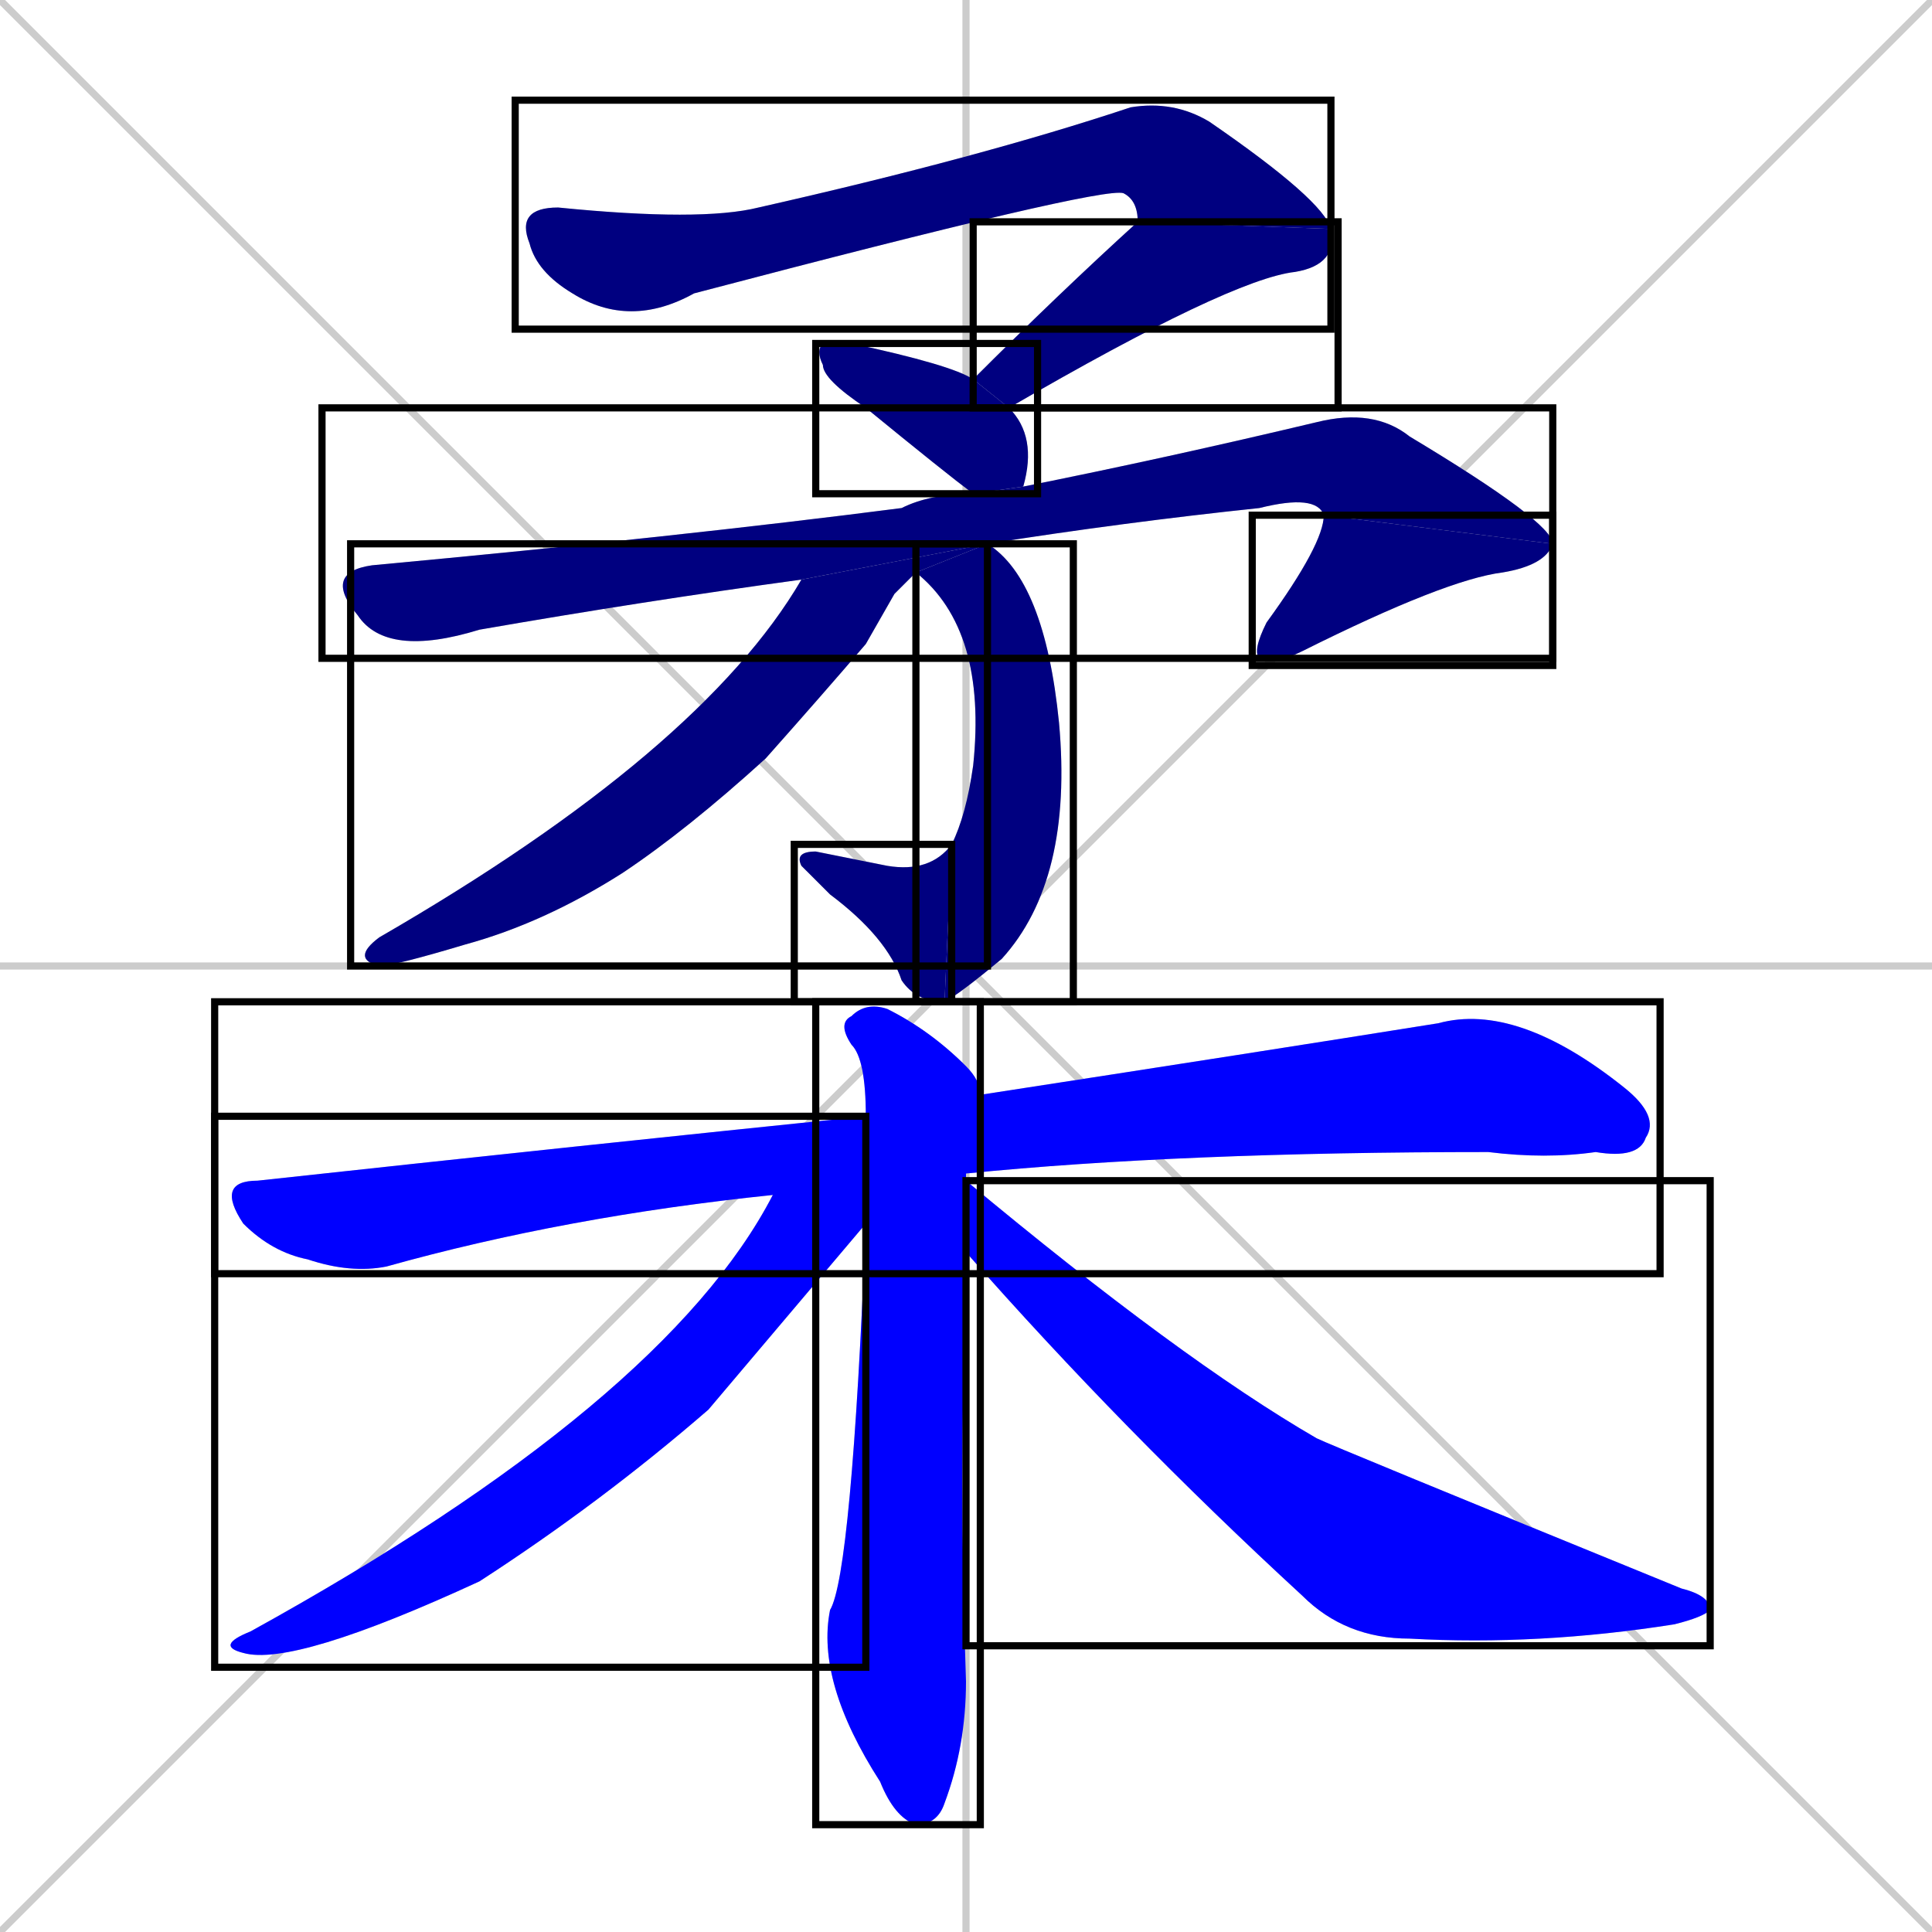 <svg xmlns="http://www.w3.org/2000/svg" xmlns:xlink="http://www.w3.org/1999/xlink" width="270" height="270"><defs><clipPath id="clip-mask-1"><use xlink:href="#rect-1" /></clipPath><clipPath id="clip-mask-2"><use xlink:href="#rect-2" /></clipPath><clipPath id="clip-mask-3"><use xlink:href="#rect-3" /></clipPath><clipPath id="clip-mask-4"><use xlink:href="#rect-4" /></clipPath><clipPath id="clip-mask-5"><use xlink:href="#rect-5" /></clipPath><clipPath id="clip-mask-6"><use xlink:href="#rect-6" /></clipPath><clipPath id="clip-mask-7"><use xlink:href="#rect-7" /></clipPath><clipPath id="clip-mask-8"><use xlink:href="#rect-8" /></clipPath><clipPath id="clip-mask-9"><use xlink:href="#rect-9" /></clipPath><clipPath id="clip-mask-10"><use xlink:href="#rect-10" /></clipPath><clipPath id="clip-mask-11"><use xlink:href="#rect-11" /></clipPath><clipPath id="clip-mask-12"><use xlink:href="#rect-12" /></clipPath></defs><path d="M 0 0 L 270 270 M 270 0 L 0 270 M 135 0 L 135 270 M 0 135 L 270 135" stroke="#CCCCCC" /><path d="M 159 31 Q 159 28 157 27 Q 154 26 97 41 Q 88 46 80 41 Q 75 38 74 34 Q 72 29 78 29 Q 98 31 106 29 Q 137 22 158 15 Q 164 14 169 17 Q 185 28 186 32" fill="#CCCCCC"/><path d="M 136 53 Q 148 41 159 31 L 186 32 Q 187 37 181 38 Q 172 39 141 57" fill="#CCCCCC"/><path d="M 136 69 Q 132 66 121 57 Q 115 53 115 51 Q 114 49 115 48 Q 116 48 119 48 Q 133 51 136 53 L 141 57 Q 145 61 143 68" fill="#CCCCCC"/><path d="M 112 81 Q 90 84 67 88 Q 54 92 50 86 Q 45 80 52 79 Q 95 75 126 71 Q 130 69 136 69 L 143 68 Q 163 64 184 59 Q 192 57 197 61 Q 217 73 217 76 L 185 72 Q 184 69 176 71 Q 157 73 138 76" fill="#CCCCCC"/><path d="M 217 76 Q 216 79 210 80 Q 202 81 182 91 Q 178 93 176 92 Q 175 91 177 87 Q 185 76 185 72" fill="#CCCCCC"/><path d="M 138 76 Q 146 81 148 101 Q 150 123 140 134 Q 134 139 132 140 L 133 118 Q 135 114 136 107 Q 138 88 128 80" fill="#CCCCCC"/><path d="M 132 140 Q 128 140 126 137 Q 124 131 116 125 Q 113 122 112 121 Q 111 119 114 119 Q 119 120 124 121 Q 130 122 133 118" fill="#CCCCCC"/><path d="M 125 83 L 121 90 Q 115 97 107 106 Q 96 116 87 122 Q 76 129 65 132 Q 55 135 53 135 Q 49 134 53 131 Q 98 105 112 81 L 138 76 L 128 80" fill="#CCCCCC"/><path d="M 108 167 Q 79 170 54 177 Q 49 178 43 176 Q 38 175 34 171 Q 30 165 36 165 Q 82 160 121 156 L 137 153 Q 176 147 201 143 Q 212 140 227 152 Q 232 156 230 159 Q 229 162 223 161 Q 216 162 208 161 Q 165 161 135 164" fill="#CCCCCC"/><path d="M 135 178 L 135 181 Q 134 206 135 235 Q 135 244 132 252 Q 131 255 128 255 Q 125 254 123 249 Q 114 235 116 225 Q 119 220 121 171 L 121 156 Q 121 148 119 146 Q 117 143 119 142 Q 121 140 124 141 Q 130 144 135 149 Q 137 151 137 153 L 135 164 Q 135 164 135 165 L 135 175" fill="#CCCCCC"/><path d="M 121 171 Q 99 197 99 197 Q 84 210 67 221 Q 41 233 34 231 Q 30 230 35 228 Q 93 196 108 167 L 121 156" fill="#CCCCCC"/><path d="M 135 165 Q 165 190 184 201 Q 186 202 235 222 Q 239 223 239 225 Q 238 226 234 227 Q 215 230 197 229 Q 188 229 182 223 Q 157 200 135 175" fill="#CCCCCC"/><path d="M 159 31 Q 159 28 157 27 Q 154 26 97 41 Q 88 46 80 41 Q 75 38 74 34 Q 72 29 78 29 Q 98 31 106 29 Q 137 22 158 15 Q 164 14 169 17 Q 185 28 186 32" fill="#000080" clip-path="url(#clip-mask-1)" /><path d="M 136 53 Q 148 41 159 31 L 186 32 Q 187 37 181 38 Q 172 39 141 57" fill="#000080" clip-path="url(#clip-mask-2)" /><path d="M 136 69 Q 132 66 121 57 Q 115 53 115 51 Q 114 49 115 48 Q 116 48 119 48 Q 133 51 136 53 L 141 57 Q 145 61 143 68" fill="#000080" clip-path="url(#clip-mask-3)" /><path d="M 112 81 Q 90 84 67 88 Q 54 92 50 86 Q 45 80 52 79 Q 95 75 126 71 Q 130 69 136 69 L 143 68 Q 163 64 184 59 Q 192 57 197 61 Q 217 73 217 76 L 185 72 Q 184 69 176 71 Q 157 73 138 76" fill="#000080" clip-path="url(#clip-mask-4)" /><path d="M 217 76 Q 216 79 210 80 Q 202 81 182 91 Q 178 93 176 92 Q 175 91 177 87 Q 185 76 185 72" fill="#000080" clip-path="url(#clip-mask-5)" /><path d="M 138 76 Q 146 81 148 101 Q 150 123 140 134 Q 134 139 132 140 L 133 118 Q 135 114 136 107 Q 138 88 128 80" fill="#000080" clip-path="url(#clip-mask-6)" /><path d="M 132 140 Q 128 140 126 137 Q 124 131 116 125 Q 113 122 112 121 Q 111 119 114 119 Q 119 120 124 121 Q 130 122 133 118" fill="#000080" clip-path="url(#clip-mask-7)" /><path d="M 125 83 L 121 90 Q 115 97 107 106 Q 96 116 87 122 Q 76 129 65 132 Q 55 135 53 135 Q 49 134 53 131 Q 98 105 112 81 L 138 76 L 128 80" fill="#000080" clip-path="url(#clip-mask-8)" /><path d="M 108 167 Q 79 170 54 177 Q 49 178 43 176 Q 38 175 34 171 Q 30 165 36 165 Q 82 160 121 156 L 137 153 Q 176 147 201 143 Q 212 140 227 152 Q 232 156 230 159 Q 229 162 223 161 Q 216 162 208 161 Q 165 161 135 164" fill="#0000ff" clip-path="url(#clip-mask-9)" /><path d="M 135 178 L 135 181 Q 134 206 135 235 Q 135 244 132 252 Q 131 255 128 255 Q 125 254 123 249 Q 114 235 116 225 Q 119 220 121 171 L 121 156 Q 121 148 119 146 Q 117 143 119 142 Q 121 140 124 141 Q 130 144 135 149 Q 137 151 137 153 L 135 164 Q 135 164 135 165 L 135 175" fill="#0000ff" clip-path="url(#clip-mask-10)" /><path d="M 121 171 Q 99 197 99 197 Q 84 210 67 221 Q 41 233 34 231 Q 30 230 35 228 Q 93 196 108 167 L 121 156" fill="#0000ff" clip-path="url(#clip-mask-11)" /><path d="M 135 165 Q 165 190 184 201 Q 186 202 235 222 Q 239 223 239 225 Q 238 226 234 227 Q 215 230 197 229 Q 188 229 182 223 Q 157 200 135 175" fill="#0000ff" clip-path="url(#clip-mask-12)" /><rect x="72" y="14" width="114" height="32" id="rect-1" fill="transparent" stroke="#000000"><animate attributeName="x" from="-42" to="72" dur="0.422" begin="0; animate12.end + 1s" id="animate1" fill="freeze"/></rect><rect x="136" y="31" width="51" height="26" id="rect-2" fill="transparent" stroke="#000000"><set attributeName="y" to="5" begin="0; animate12.end + 1s" /><animate attributeName="y" from="5" to="31" dur="0.096" begin="animate1.end" id="animate2" fill="freeze"/></rect><rect x="114" y="48" width="31" height="21" id="rect-3" fill="transparent" stroke="#000000"><set attributeName="y" to="27" begin="0; animate12.end + 1s" /><animate attributeName="y" from="27" to="48" dur="0.078" begin="animate2.end + 0.5" id="animate3" fill="freeze"/></rect><rect x="45" y="57" width="172" height="35" id="rect-4" fill="transparent" stroke="#000000"><set attributeName="x" to="-127" begin="0; animate12.end + 1s" /><animate attributeName="x" from="-127" to="45" dur="0.637" begin="animate3.end + 0.5" id="animate4" fill="freeze"/></rect><rect x="175" y="72" width="42" height="21" id="rect-5" fill="transparent" stroke="#000000"><set attributeName="y" to="51" begin="0; animate12.end + 1s" /><animate attributeName="y" from="51" to="72" dur="0.078" begin="animate4.end" id="animate5" fill="freeze"/></rect><rect x="128" y="76" width="22" height="64" id="rect-6" fill="transparent" stroke="#000000"><set attributeName="y" to="12" begin="0; animate12.end + 1s" /><animate attributeName="y" from="12" to="76" dur="0.237" begin="animate5.end + 0.5" id="animate6" fill="freeze"/></rect><rect x="111" y="118" width="22" height="22" id="rect-7" fill="transparent" stroke="#000000"><set attributeName="x" to="133" begin="0; animate12.end + 1s" /><animate attributeName="x" from="133" to="111" dur="0.081" begin="animate6.end" id="animate7" fill="freeze"/></rect><rect x="49" y="76" width="89" height="59" id="rect-8" fill="transparent" stroke="#000000"><set attributeName="y" to="17" begin="0; animate12.end + 1s" /><animate attributeName="y" from="17" to="76" dur="0.219" begin="animate7.end + 0.5" id="animate8" fill="freeze"/></rect><rect x="30" y="140" width="202" height="38" id="rect-9" fill="transparent" stroke="#000000"><set attributeName="x" to="-172" begin="0; animate12.end + 1s" /><animate attributeName="x" from="-172" to="30" dur="0.748" begin="animate8.end + 0.5" id="animate9" fill="freeze"/></rect><rect x="114" y="140" width="23" height="115" id="rect-10" fill="transparent" stroke="#000000"><set attributeName="y" to="25" begin="0; animate12.end + 1s" /><animate attributeName="y" from="25" to="140" dur="0.426" begin="animate9.end + 0.5" id="animate10" fill="freeze"/></rect><rect x="30" y="156" width="91" height="77" id="rect-11" fill="transparent" stroke="#000000"><set attributeName="x" to="121" begin="0; animate12.end + 1s" /><animate attributeName="x" from="121" to="30" dur="0.337" begin="animate10.end + 0.5" id="animate11" fill="freeze"/></rect><rect x="135" y="165" width="104" height="65" id="rect-12" fill="transparent" stroke="#000000"><set attributeName="x" to="31" begin="0; animate12.end + 1s" /><animate attributeName="x" from="31" to="135" dur="0.385" begin="animate11.end + 0.5" id="animate12" fill="freeze"/></rect></svg>